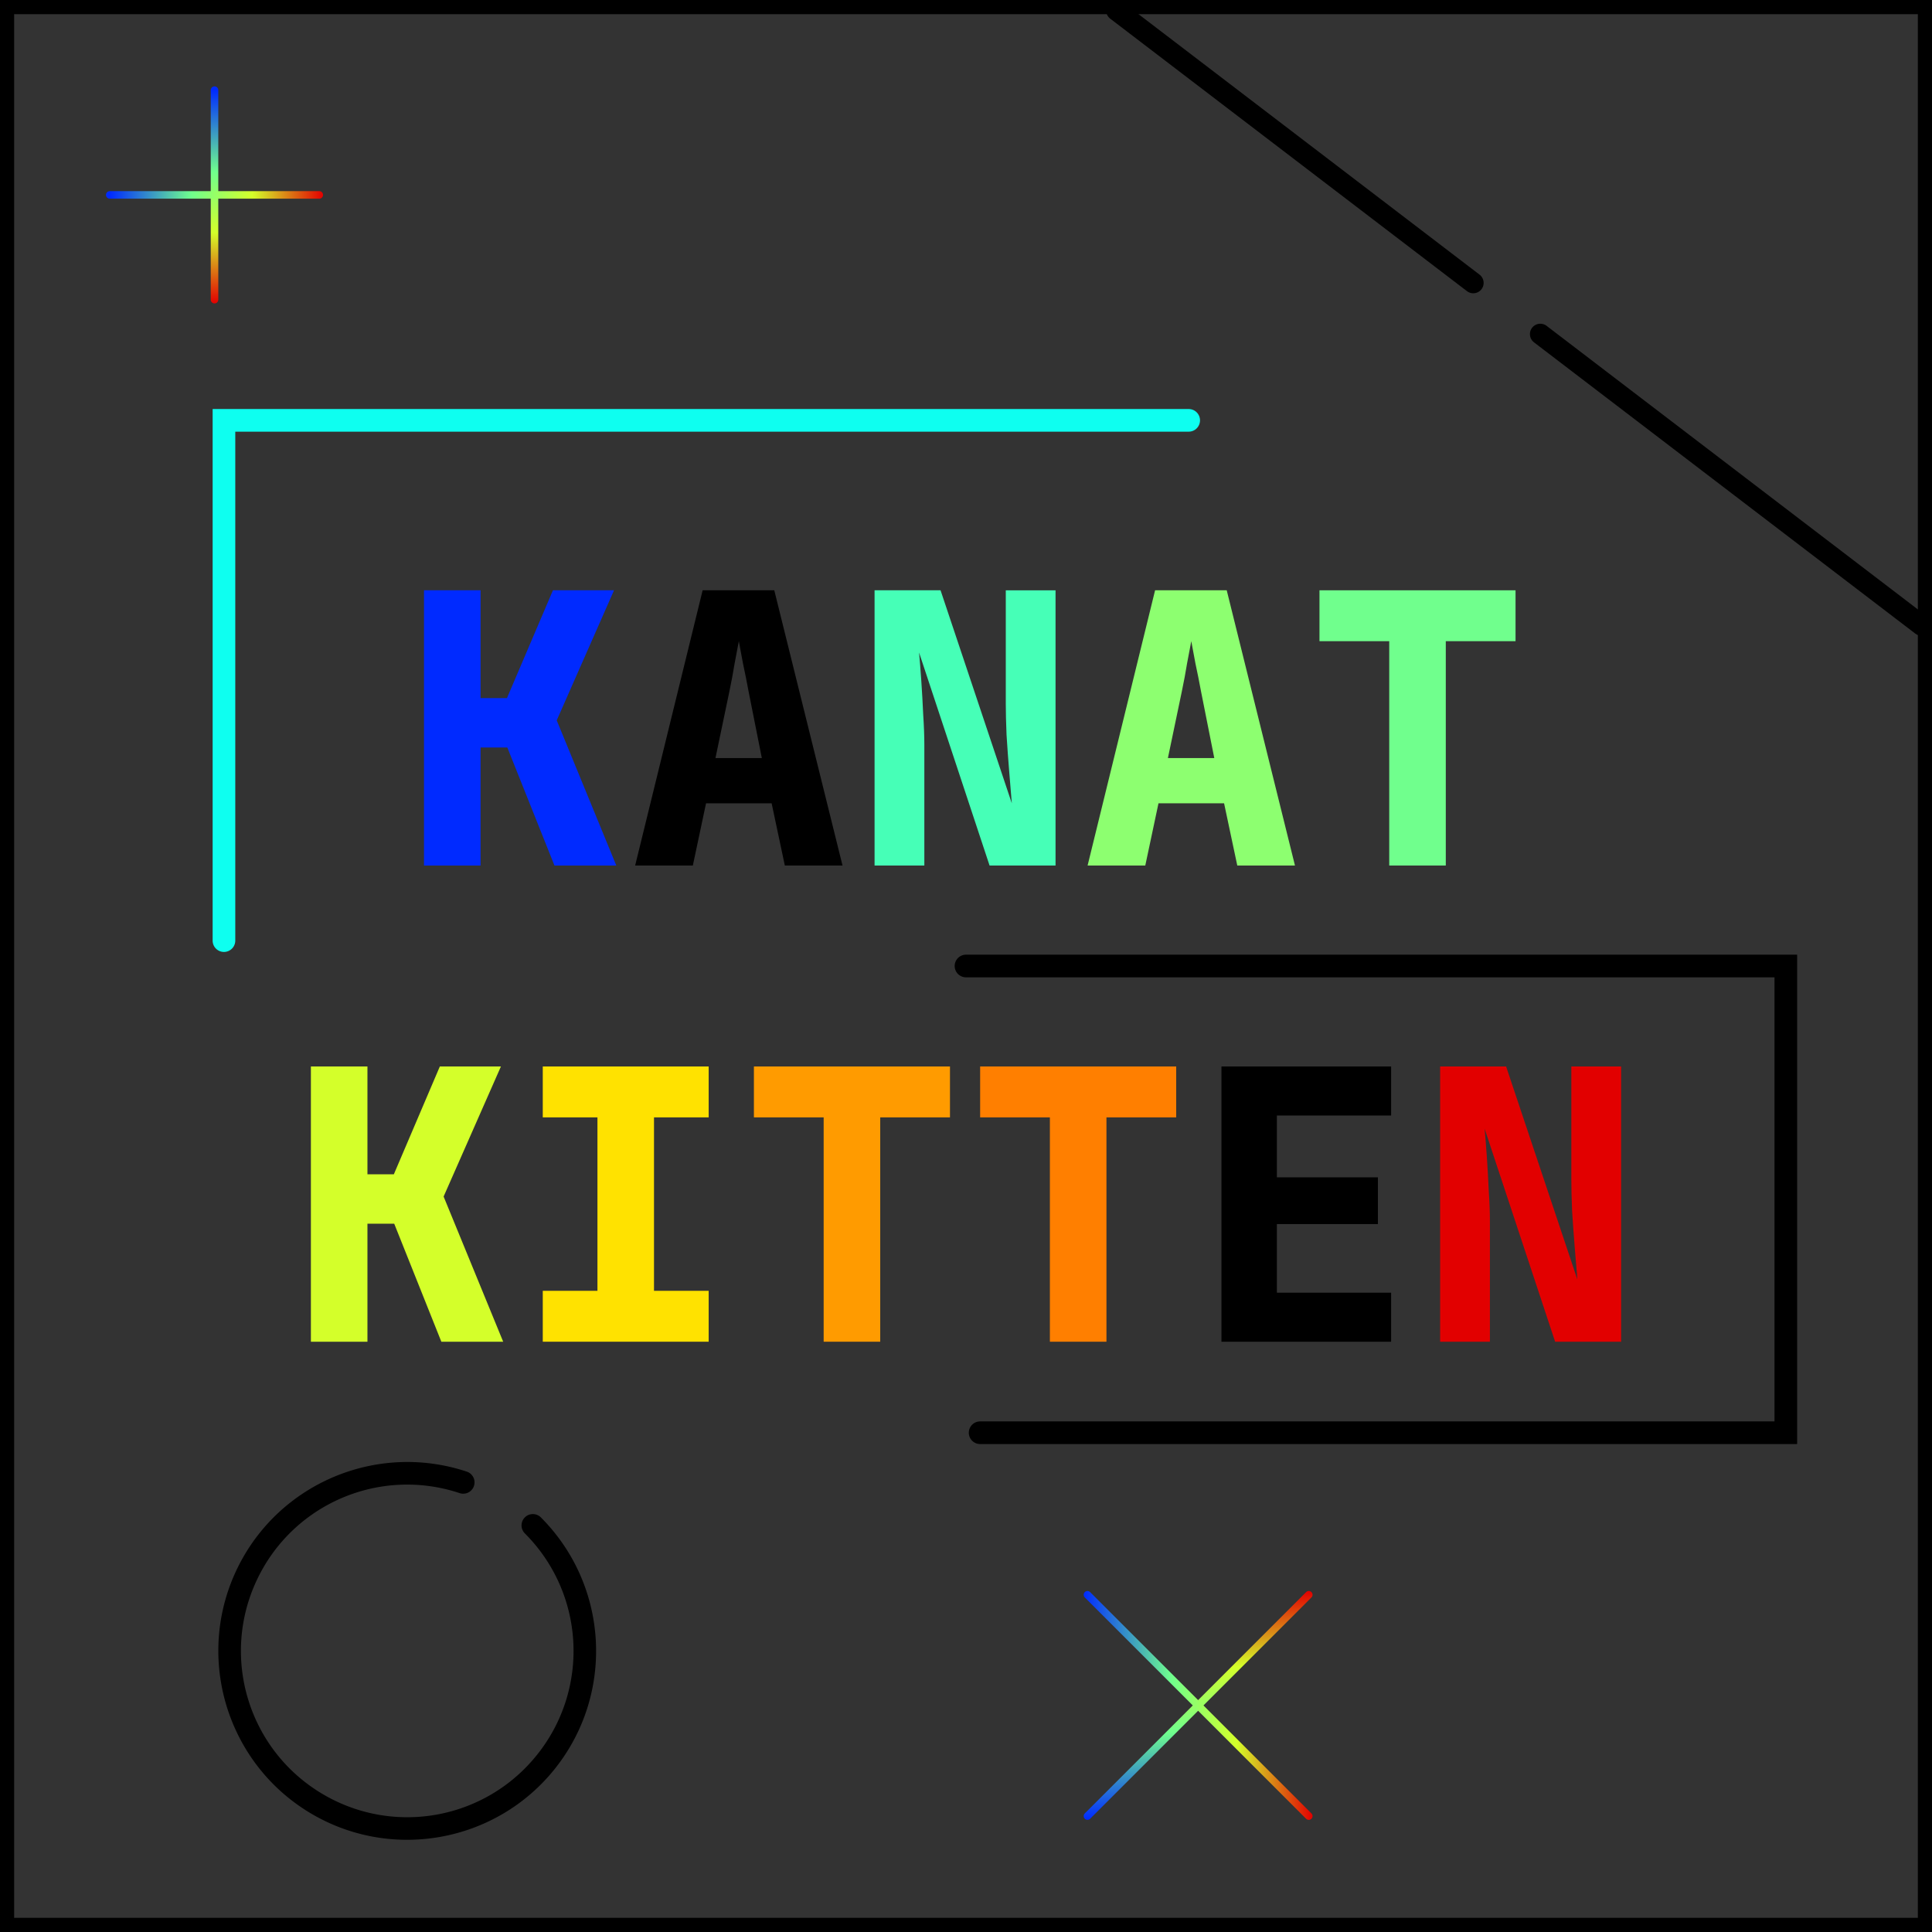 <?xml version="1.0" encoding="UTF-8" standalone="no"?>
<!-- Created with Inkscape (http://www.inkscape.org/) -->

<svg
   width="512"
   height="512"
   viewBox="0 0 512 512"
   version="1.1"
   id="svg1"
   inkscape:export-filename="../db3a8132/bitmap.png"
   inkscape:export-xdpi="96"
   inkscape:export-ydpi="96"
   inkscape:version="1.4.1-rc (d9e8dc1fe0, 2025-03-10)"
   sodipodi:docname="bitmap.svg"
   xmlns:inkscape="http://www.inkscape.org/namespaces/inkscape"
   xmlns:sodipodi="http://sodipodi.sourceforge.net/DTD/sodipodi-0.dtd"
   xmlns:xlink="http://www.w3.org/1999/xlink"
   xmlns="http://www.w3.org/2000/svg"
   xmlns:svg="http://www.w3.org/2000/svg">
  <rect x="0" y="0" width="512" height="512" fill="#333333" stroke="none"/>
  <sodipodi:namedview
     id="namedview1"
     pagecolor="#505050"
     bordercolor="#eeeeee"
     borderopacity="1"
     inkscape:showpageshadow="0"
     inkscape:pageopacity="0"
     inkscape:pagecheckerboard="0"
     inkscape:deskcolor="#505050"
     inkscape:document-units="px"
     inkscape:zoom="1.28"
     inkscape:cx="880.46873"
     inkscape:cy="322.26562"
     inkscape:window-width="1920"
     inkscape:window-height="1131"
     inkscape:window-x="0"
     inkscape:window-y="0"
     inkscape:window-maximized="1"
     inkscape:current-layer="layer1-7">
    <inkscape:page
       x="0"
       y="0"
       width="512"
       height="512"
       id="page27"
       margin="0"
       bleed="0" />
    <inkscape:page
       x="522"
       y="0"
       width="512"
       height="512"
       id="page28"
       margin="0"
       bleed="0"
       inkscape:export-filename="../db3a8132/bitmap.png"
       inkscape:export-xdpi="96"
       inkscape:export-ydpi="96" />
  </sodipodi:namedview>
  <defs
     id="defs1">
    <linearGradient
       id="linearGradient34"
       inkscape:collect="always">
      <stop
         style="stop-color:#000000;stop-opacity:1;"
         offset="0"
         id="stop34" />
      <stop
         style="stop-color:#0a0000;stop-opacity:1;"
         offset="0.328"
         id="stop37" />
      <stop
         style="stop-color:#fe0000;stop-opacity:1;"
         offset="0.807"
         id="stop36" />
      <stop
         style="stop-color:#f9c1c1;stop-opacity:1;"
         offset="1"
         id="stop35" />
    </linearGradient>
    <rect
       x="651.864"
       y="214.894"
       width="304.387"
       height="368.469"
       id="rect32" />
    <linearGradient
       id="linearGradient4"
       inkscape:collect="always">
      <stop
         style="stop-color:#002aff;stop-opacity:1;"
         offset="0"
         id="stop1" />
      <stop
         style="stop-color:#70ff8d;stop-opacity:1;"
         offset="0.384"
         id="stop2" />
      <stop
         style="stop-color:#d4ff2a;stop-opacity:1;"
         offset="0.668"
         id="stop3" />
      <stop
         style="stop-color:#e20000;stop-opacity:1;"
         offset="1"
         id="stop4" />
    </linearGradient>
    <linearGradient
       id="linearGradient54"
       inkscape:collect="always">
      <stop
         style="stop-color:#002aff;stop-opacity:1;"
         offset="0"
         id="stop55" />
      <stop
         style="stop-color:#70ff8d;stop-opacity:1;"
         offset="0.384"
         id="stop58" />
      <stop
         style="stop-color:#d4ff2a;stop-opacity:1;"
         offset="0.668"
         id="stop57" />
      <stop
         style="stop-color:#e20000;stop-opacity:1;"
         offset="1"
         id="stop56" />
    </linearGradient>
    <inkscape:path-effect
       effect="powerstroke"
       message=""
       id="path-effect26"
       is_visible="true"
       lpeversion="1.3"
       scale_width="1"
       interpolator_type="CentripetalCatmullRom"
       interpolator_beta="0.75"
       start_linecap_type="round"
       end_linecap_type="round"
       offset_points="2.43,5.811"
       linejoin_type="spiro"
       miter_limit="4"
       not_jump="true"
       sort_points="true" />
    <inkscape:path-effect
       effect="simplify"
       id="path-effect25"
       is_visible="true"
       lpeversion="1.3"
       threshold="0.6"
       steps="1"
       smooth_angles="0"
       helper_size="0"
       simplify_individual_paths="false"
       simplify_just_coalesce="false"
       step="1" />
    <inkscape:path-effect
       effect="powerstroke"
       message=""
       id="path-effect24"
       is_visible="true"
       lpeversion="1.3"
       scale_width="1"
       interpolator_type="CentripetalCatmullRom"
       interpolator_beta="0.75"
       start_linecap_type="round"
       end_linecap_type="round"
       offset_points="2.432,5.811"
       linejoin_type="spiro"
       miter_limit="4"
       not_jump="true"
       sort_points="true" />
    <inkscape:path-effect
       effect="simplify"
       id="path-effect23"
       is_visible="true"
       lpeversion="1.3"
       threshold="0.6"
       steps="1"
       smooth_angles="0"
       helper_size="0"
       simplify_individual_paths="false"
       simplify_just_coalesce="false"
       step="1" />
    <inkscape:path-effect
       effect="powerstroke"
       message=""
       id="path-effect22"
       is_visible="true"
       lpeversion="1.3"
       scale_width="1"
       interpolator_type="CentripetalCatmullRom"
       interpolator_beta="0.75"
       start_linecap_type="round"
       end_linecap_type="round"
       offset_points="1.258,5.811"
       linejoin_type="spiro"
       miter_limit="4"
       not_jump="true"
       sort_points="true" />
    <inkscape:path-effect
       effect="simplify"
       id="path-effect21"
       is_visible="true"
       lpeversion="1.3"
       threshold="0.6"
       steps="1"
       smooth_angles="0"
       helper_size="0"
       simplify_individual_paths="false"
       simplify_just_coalesce="false"
       step="1" />
    <inkscape:path-effect
       effect="powerstroke"
       message=""
       id="path-effect20"
       is_visible="true"
       lpeversion="1.3"
       scale_width="1"
       interpolator_type="CentripetalCatmullRom"
       interpolator_beta="0.75"
       start_linecap_type="round"
       end_linecap_type="round"
       offset_points="2.967,5.811"
       linejoin_type="spiro"
       miter_limit="4"
       not_jump="true"
       sort_points="true" />
    <inkscape:path-effect
       effect="simplify"
       id="path-effect19"
       is_visible="true"
       lpeversion="1.3"
       threshold="0.6"
       steps="1"
       smooth_angles="0"
       helper_size="0"
       simplify_individual_paths="false"
       simplify_just_coalesce="false"
       step="1" />
    <inkscape:path-effect
       effect="powerstroke"
       message=""
       id="path-effect18"
       is_visible="true"
       lpeversion="1.3"
       scale_width="1"
       interpolator_type="CentripetalCatmullRom"
       interpolator_beta="0.75"
       start_linecap_type="round"
       end_linecap_type="round"
       offset_points="1.372,5.811"
       linejoin_type="spiro"
       miter_limit="4"
       not_jump="true"
       sort_points="true" />
    <inkscape:path-effect
       effect="simplify"
       id="path-effect17"
       is_visible="true"
       lpeversion="1.3"
       threshold="0.6"
       steps="1"
       smooth_angles="0"
       helper_size="0"
       simplify_individual_paths="false"
       simplify_just_coalesce="false"
       step="1" />
    <inkscape:path-effect
       effect="powerstroke"
       message=""
       id="path-effect16"
       is_visible="true"
       lpeversion="1.3"
       scale_width="1"
       interpolator_type="CentripetalCatmullRom"
       interpolator_beta="0.75"
       start_linecap_type="round"
       end_linecap_type="round"
       offset_points="2.352,5.811"
       linejoin_type="spiro"
       miter_limit="4"
       not_jump="true"
       sort_points="true" />
    <inkscape:path-effect
       effect="simplify"
       id="path-effect15"
       is_visible="true"
       lpeversion="1.3"
       threshold="0.6"
       steps="1"
       smooth_angles="0"
       helper_size="0"
       simplify_individual_paths="false"
       simplify_just_coalesce="false"
       step="1" />
    <inkscape:path-effect
       effect="powerstroke"
       message=""
       id="path-effect14"
       is_visible="true"
       lpeversion="1.3"
       scale_width="1"
       interpolator_type="CentripetalCatmullRom"
       interpolator_beta="0.75"
       start_linecap_type="round"
       end_linecap_type="round"
       offset_points="1.334,5.811"
       linejoin_type="spiro"
       miter_limit="4"
       not_jump="true"
       sort_points="true" />
    <inkscape:path-effect
       effect="simplify"
       id="path-effect13"
       is_visible="true"
       lpeversion="1.3"
       threshold="0.6"
       steps="1"
       smooth_angles="0"
       helper_size="0"
       simplify_individual_paths="false"
       simplify_just_coalesce="false"
       step="1" />
    <inkscape:path-effect
       effect="powerstroke"
       message=""
       id="path-effect12"
       is_visible="true"
       lpeversion="1.3"
       scale_width="1"
       interpolator_type="CentripetalCatmullRom"
       interpolator_beta="0.75"
       start_linecap_type="round"
       end_linecap_type="round"
       offset_points="2.139,5.811"
       linejoin_type="spiro"
       miter_limit="4"
       not_jump="true"
       sort_points="true" />
    <inkscape:path-effect
       effect="simplify"
       id="path-effect11"
       is_visible="true"
       lpeversion="1.3"
       threshold="0.6"
       steps="1"
       smooth_angles="0"
       helper_size="0"
       simplify_individual_paths="false"
       simplify_just_coalesce="false"
       step="1" />
    <inkscape:path-effect
       effect="powerstroke"
       message=""
       id="path-effect10"
       is_visible="true"
       lpeversion="1.3"
       scale_width="1"
       interpolator_type="CentripetalCatmullRom"
       interpolator_beta="0.75"
       start_linecap_type="round"
       end_linecap_type="round"
       offset_points="2.832,9.685"
       linejoin_type="spiro"
       miter_limit="4"
       not_jump="true"
       sort_points="true" />
    <inkscape:path-effect
       effect="simplify"
       id="path-effect9"
       is_visible="true"
       lpeversion="1.3"
       threshold="0.6"
       steps="1"
       smooth_angles="0"
       helper_size="0"
       simplify_individual_paths="false"
       simplify_just_coalesce="false"
       step="1" />
    <inkscape:path-effect
       effect="powerstroke"
       message=""
       id="path-effect8"
       is_visible="true"
       lpeversion="1.3"
       scale_width="1"
       interpolator_type="CentripetalCatmullRom"
       interpolator_beta="0.75"
       start_linecap_type="round"
       end_linecap_type="round"
       offset_points="1.513,9.685"
       linejoin_type="spiro"
       miter_limit="4"
       not_jump="true"
       sort_points="true" />
    <inkscape:path-effect
       effect="simplify"
       id="path-effect7"
       is_visible="true"
       lpeversion="1.3"
       threshold="0.6"
       steps="1"
       smooth_angles="0"
       helper_size="0"
       simplify_individual_paths="false"
       simplify_just_coalesce="false"
       step="1" />
    <inkscape:path-effect
       effect="powerstroke"
       message=""
       id="path-effect6"
       is_visible="true"
       lpeversion="1.3"
       scale_width="1"
       interpolator_type="CentripetalCatmullRom"
       interpolator_beta="0.75"
       start_linecap_type="round"
       end_linecap_type="round"
       offset_points="1.195,9.685"
       linejoin_type="spiro"
       miter_limit="4"
       not_jump="true"
       sort_points="true" />
    <inkscape:path-effect
       effect="simplify"
       id="path-effect5"
       is_visible="true"
       lpeversion="1.3"
       threshold="0.6"
       steps="1"
       smooth_angles="0"
       helper_size="0"
       simplify_individual_paths="false"
       simplify_just_coalesce="false"
       step="1" />
    <linearGradient
       inkscape:collect="always"
       xlink:href="#linearGradient54"
       id="linearGradient56"
       x1="287.189"
       y1="451.955"
       x2="347.841"
       y2="451.955"
       gradientUnits="userSpaceOnUse"
       gradientTransform="translate(-536.959,-16.573)" />
    <linearGradient
       inkscape:collect="always"
       xlink:href="#linearGradient54"
       id="linearGradient58"
       gradientUnits="userSpaceOnUse"
       x1="287.189"
       y1="451.955"
       x2="347.841"
       y2="451.955"
       gradientTransform="matrix(0,-1,-1,0,232.51,752.897)" />
    <linearGradient
       inkscape:collect="always"
       xlink:href="#linearGradient4"
       id="linearGradient60"
       gradientUnits="userSpaceOnUse"
       x1="29.088"
       y1="51.652"
       x2="85.614"
       y2="52.652"
       gradientTransform="translate(-536.959,-16.573)" />
    <linearGradient
       inkscape:collect="always"
       xlink:href="#linearGradient54"
       id="linearGradient64"
       gradientUnits="userSpaceOnUse"
       x1="56.851"
       y1="23.889"
       x2="55.851"
       y2="80.415"
       gradientTransform="translate(-536.959,-16.573)" />
    <linearGradient
       inkscape:collect="always"
       xlink:href="#linearGradient34"
       id="linearGradient35"
       x1="-76.627"
       y1="444.822"
       x2="-495.367"
       y2="5.169"
       gradientUnits="userSpaceOnUse"
       gradientTransform="translate(0.542,12.532)" />
  </defs>
  <g
     inkscape:label="Layer 1"
     inkscape:groupmode="layer"
     id="layer1-7"
     transform="translate(1062.709,20.323)">
    <path
       style="fill:#000000;stroke:none;stroke-width:5;stroke-dasharray:none"
       d="m -243.834,241.687 -37.125,-2.26"
       id="path43-0" />
    <path
       id="rect31"
       style="fill:url(#linearGradient35);fill-opacity:1;stroke:none;stroke-width:5.5;stroke-linecap:round;stroke-opacity:1;paint-order:fill markers stroke"
       d="M -494.826,17.702 V 457.354 H -76.086 V 17.702 Z m 26.508,26.699 h 80.908 v 21.006 h -28.785 v 92.576 h -23.34 V 65.407 h -28.783 z m 118.871,0 h 29.562 l 28.162,113.582 h -23.805 l -5.445,-25.672 h -27.074 l -5.445,25.672 h -23.805 z m 67.84,0 h 80.906 v 21.006 h -28.783 v 92.576 h -23.34 V 65.407 h -28.783 z m 97.4,0 h 23.338 v 44.188 h 26.141 v -44.188 h 23.338 V 157.983 h -23.338 v -48.389 h -26.141 v 48.389 h -23.338 z m -150.303,21.006 c -0.415,2.178 -0.985,5.185 -1.711,9.023 -0.622,3.838 -1.35,7.728 -2.18,11.67 l -5.756,27.539 h 19.139 l -5.447,-27.383 c -0.726,-3.942 -1.504,-7.832 -2.334,-11.67 -0.726,-3.942 -1.296,-7.001 -1.711,-9.18 z m -87.131,119.027 h 80.908 v 21.006 h -28.785 v 92.576 h -23.34 v -92.576 h -28.783 z m 97.4,0 h 23.338 v 44.189 h 26.141 v -44.189 h 23.338 v 113.582 h -23.338 v -48.389 h -26.141 v 48.389 h -23.338 z m 95.533,0 h 70.018 v 20.227 h -47.145 v 25.518 h 41.697 v 19.293 h -41.697 v 28.318 h 47.145 v 20.227 h -70.018 z M -427.242,322.913 c 7.676,0 14.315,1.451 19.916,4.355 5.705,2.801 10.113,6.743 13.225,11.826 3.216,5.083 4.824,11.097 4.824,18.047 h -23.34 c 0,-4.564 -1.295,-8.038 -3.889,-10.424 -2.489,-2.386 -6.069,-3.578 -10.736,-3.578 -4.668,0 -8.299,1.192 -10.893,3.578 -2.489,2.386 -3.734,5.86 -3.734,10.424 v 48.234 c 0,4.46 1.245,7.936 3.734,10.426 2.593,2.386 6.225,3.578 10.893,3.578 4.668,0 8.247,-1.192 10.736,-3.578 2.593,-2.489 3.889,-5.965 3.889,-10.426 v -10.58 h -16.803 v -19.76 h 40.143 v 30.34 c 0,6.846 -1.609,12.862 -4.824,18.049 -3.112,5.083 -7.52,9.076 -13.225,11.98 -5.601,2.801 -12.24,4.201 -19.916,4.201 -7.572,0 -14.211,-1.401 -19.916,-4.201 -5.705,-2.904 -10.165,-6.898 -13.381,-11.98 -3.112,-5.186 -4.668,-11.203 -4.668,-18.049 v -48.234 c 0,-6.95 1.556,-12.964 4.668,-18.047 3.216,-5.083 7.676,-9.026 13.381,-11.826 5.705,-2.904 12.344,-4.355 19.916,-4.355 z m 92.732,0 c 11.41,0 20.486,3.215 27.229,9.646 6.742,6.327 10.113,15.04 10.113,26.139 v 45.123 c 0,10.995 -3.371,19.708 -10.113,26.139 -6.742,6.431 -15.818,9.646 -27.229,9.646 -11.41,0 -20.486,-3.215 -27.229,-9.646 -6.742,-6.431 -10.113,-15.143 -10.113,-26.139 v -45.123 c 0,-11.099 3.371,-19.811 10.113,-26.139 6.742,-6.431 15.818,-9.646 27.229,-9.646 z m 78.418,1.555 h 29.562 l 28.162,113.582 h -23.805 l -5.445,-25.672 h -27.074 l -5.445,25.672 h -23.805 z m 67.838,0 h 80.908 v 21.006 h -28.783 v 92.576 h -23.34 v -92.576 h -28.785 z m -146.256,18.672 c -9.336,0 -14.004,4.666 -14.004,14.002 v 48.234 c 0,9.336 4.668,14.004 14.004,14.004 9.336,0 14.004,-4.668 14.004,-14.004 v -48.234 c 0,-9.336 -4.668,-14.002 -14.004,-14.002 z m 93.355,2.334 c -0.415,2.178 -0.985,5.185 -1.711,9.023 -0.622,3.838 -1.35,7.728 -2.18,11.67 l -5.756,27.539 h 19.137 l -5.445,-27.383 c -0.726,-3.942 -1.504,-7.832 -2.334,-11.67 -0.726,-3.942 -1.296,-7.001 -1.711,-9.18 z" />
    <path
       style="fill:#1cffe2;fill-opacity:1;stroke:none;stroke-width:5.5;stroke-linecap:round;stroke-opacity:1;paint-order:fill markers stroke"
       id="path49"
       sodipodi:type="arc"
       sodipodi:cx="-97.363701"
       sodipodi:cy="268.58932"
       sodipodi:rx="53.378891"
       sodipodi:ry="18.359375"
       sodipodi:start="5.5210388"
       sodipodi:end="5.0558407"
       sodipodi:open="true"
       sodipodi:arc-type="arc"
       d="m -58.752,255.913 a 53.379,18.359 0 0 1 2.476,24.396 53.379,18.359 0 0 1 -70.165,3.677 53.379,18.359 0 0 1 -18.76,-23.543 53.379,18.359 0 0 1 65.811,-9.141" />
    <path
       style="fill:#1cffe2;fill-opacity:1;stroke:none;stroke-width:5.5;stroke-linecap:round;stroke-opacity:1;paint-order:fill markers stroke"
       id="path50"
       sodipodi:type="arc"
       sodipodi:cx="-494.82587"
       sodipodi:cy="17.808081"
       sodipodi:rx="53.378891"
       sodipodi:ry="18.359375"
       sodipodi:start="5.5210388"
       sodipodi:end="5.0558407"
       sodipodi:open="true"
       sodipodi:arc-type="arc"
       d="m -456.214,5.131 a 53.379,18.359 0 0 1 2.476,24.396 53.379,18.359 0 0 1 -70.165,3.677 53.379,18.359 0 0 1 -18.76,-23.543 53.379,18.359 0 0 1 65.811,-9.141" />
  </g>
  <g
     inkscape:label="Layer 1"
     inkscape:groupmode="layer"
     id="layer1"
     transform="translate(536.959,16.573)">
    <g
       id="text1"
       style="font-size:99.92px;stroke-width:1.041"
       aria-label="KANAT&#10;KITTEN"
       transform="translate(-536.959,-16.573)">
      <path
         style="font-weight:800;font-family:'JetBrainsMono Nerd Font Mono';-inkscape-font-specification:'JetBrainsMono Nerd Font Mono Ultra-Bold';text-align:center;text-anchor:middle;fill:#70ff8d"
         d="m 368.16,229.373 v -59.452 h -18.485 v -13.489 h 51.958 v 13.489 h -18.485 v 59.452 z"
         id="path36" />
      <path
         style="font-weight:800;font-family:'JetBrainsMono Nerd Font Mono';-inkscape-font-specification:'JetBrainsMono Nerd Font Mono Ultra-Bold';text-align:center;text-anchor:middle;fill:#8dff70"
         d="m 288.224,229.373 17.886,-72.941 h 18.985 L 343.18,229.373 h -15.288 l -3.497,-16.487 h -17.386 l -3.497,16.487 z m 21.283,-28.477 h 12.29 l -3.497,-17.586 q -0.699,-3.797 -1.499,-7.494 -0.699,-3.797 -1.099,-5.895 -0.4,2.098 -1.099,5.795 -0.6,3.697 -1.399,7.494 z"
         id="path35" />
      <path
         style="font-weight:800;font-family:'JetBrainsMono Nerd Font Mono';-inkscape-font-specification:'JetBrainsMono Nerd Font Mono Ultra-Bold';text-align:center;text-anchor:middle;fill:#46ffb7"
         d="m 231.77,229.373 v -72.941 h 17.486 l 18.885,56.455 q -0.3,-3.697 -0.699,-8.493 -0.4,-4.896 -0.699,-9.692 -0.2,-4.896 -0.2,-8.293 v -29.976 h 13.189 v 72.941 h -17.486 l -18.685,-56.455 q 0.3,3.197 0.6,7.594 0.3,4.396 0.5,8.893 0.3,4.496 0.3,7.994 v 31.974 z"
         id="path34" />
      <path
         style="font-weight:800;font-family:'JetBrainsMono Nerd Font Mono';-inkscape-font-specification:'JetBrainsMono Nerd Font Mono Ultra-Bold';text-align:center;text-anchor:middle;fill:#000000;fill-opacity:1"
         d="m 168.321,229.373 17.886,-72.941 h 18.985 l 18.085,72.941 h -15.288 l -3.497,-16.487 h -17.386 l -3.497,16.487 z m 21.283,-28.477 h 12.29 l -3.497,-17.586 q -0.699,-3.797 -1.499,-7.494 -0.699,-3.797 -1.099,-5.895 -0.4,2.098 -1.099,5.795 -0.6,3.697 -1.399,7.494 z"
         id="path33" />
      <path
         style="font-weight:800;font-family:'JetBrainsMono Nerd Font Mono';-inkscape-font-specification:'JetBrainsMono Nerd Font Mono Ultra-Bold';text-align:center;text-anchor:middle;fill:#002aff"
         d="m 112.366,229.373 v -72.941 h 14.988 v 28.577 h 6.994 l 12.19,-28.577 h 16.187 l -15.188,34.472 15.787,38.469 h -16.387 l -12.49,-31.275 h -7.094 v 31.275 z"
         id="path26" />
      <path
         style="font-weight:800;font-family:'JetBrainsMono Nerd Font Mono';-inkscape-font-specification:'JetBrainsMono Nerd Font Mono Ultra-Bold';text-align:center;text-anchor:middle;fill:#e20000"
         d="m 381.649,355.568 v -72.941 h 17.486 l 18.885,56.455 q -0.3,-3.697 -0.699,-8.493 -0.4,-4.896 -0.699,-9.692 -0.2,-4.896 -0.2,-8.293 v -29.976 h 13.189 v 72.941 h -17.486 l -18.685,-56.455 q 0.3,3.197 0.6,7.594 0.3,4.396 0.5,8.893 0.3,4.496 0.3,7.994 v 31.974 z"
         id="path41" />
      <path
         style="font-weight:800;font-family:'JetBrainsMono Nerd Font Mono';-inkscape-font-specification:'JetBrainsMono Nerd Font Mono Ultra-Bold';text-align:center;text-anchor:middle;fill:#000000;fill-opacity:1"
         d="m 323.696,355.568 v -72.941 h 44.964 v 12.99 h -30.276 v 16.387 h 26.779 v 12.39 h -26.779 v 18.185 h 30.276 v 12.99 z"
         id="path40" />
      <path
         style="font-weight:800;font-family:'JetBrainsMono Nerd Font Mono';-inkscape-font-specification:'JetBrainsMono Nerd Font Mono Ultra-Bold';text-align:center;text-anchor:middle;fill:#ff7f00"
         d="m 278.232,355.568 v -59.452 h -18.485 v -13.489 h 51.958 v 13.489 h -18.485 v 59.452 z"
         id="path39" />
      <path
         style="font-weight:800;font-family:'JetBrainsMono Nerd Font Mono';-inkscape-font-specification:'JetBrainsMono Nerd Font Mono Ultra-Bold';text-align:center;text-anchor:middle;fill:#ff9b00"
         d="m 218.28,355.568 v -59.452 h -18.485 v -13.489 h 51.958 v 13.489 h -18.485 v 59.452 z"
         id="path38" />
      <path
         style="font-weight:800;font-family:'JetBrainsMono Nerd Font Mono';-inkscape-font-specification:'JetBrainsMono Nerd Font Mono Ultra-Bold';text-align:center;text-anchor:middle;fill:#ffe200"
         d="m 143.84,355.568 v -13.489 h 14.488 v -45.963 h -14.488 v -13.489 h 43.965 v 13.489 h -14.488 v 45.963 h 14.488 v 13.489 z"
         id="path37" />
      <path
         style="font-weight:800;font-family:'JetBrainsMono Nerd Font Mono';-inkscape-font-specification:'JetBrainsMono Nerd Font Mono Ultra-Bold';text-align:center;text-anchor:middle;fill:#d4ff2a"
         d="m 82.39,355.568 v -72.941 h 14.988 v 28.577 h 6.994 l 12.19,-28.577 h 16.187 l -15.188,34.472 15.787,38.469 H 116.962 l -12.49,-31.275 h -7.094 v 31.275 z"
         id="path27" />
    </g>
    <path
       style="baseline-shift:baseline;display:inline;overflow:visible;opacity:1;vector-effect:none;fill:#0efff0;fill-opacity:1;stroke-linecap:round;enable-background:accumulate;stop-color:#000000;stop-opacity:1"
       d="M -480.608,91.824 V 232.701 a 3,3 0 0 0 3,3 3,3 0 0 0 3,-3 V 97.824 h 252.664 a 3,3 0 0 0 3,-3 3,3 0 0 0 -3,-3 z"
       id="path42" />
    <path
       style="fill:#000000;stroke:none;stroke-width:5;stroke-dasharray:none"
       d="m -243.834,241.687 -37.125,-2.26"
       id="path43" />
    <path
       style="baseline-shift:baseline;display:inline;overflow:visible;opacity:1;vector-effect:none;stroke-linecap:round;enable-background:accumulate;stop-color:#000000;stop-opacity:1"
       d="m -280.959,236.427 a 3,3 0 0 0 -3,3 3,3 0 0 0 3,3 h 214.262 v 117.688 h -210.516 a 3,3 0 0 0 -3,3 3,3 0 0 0 3,3 h 216.516 v -129.688 z"
       id="path44" />
    <path
       style="font-variation-settings:normal;opacity:1;vector-effect:none;fill:none;fill-opacity:1;stroke:url(#linearGradient64);stroke-width:2;stroke-linecap:round;stroke-linejoin:miter;stroke-miterlimit:4;stroke-dasharray:none;stroke-dashoffset:0;stroke-opacity:1;-inkscape-stroke:none;stop-color:#000000;stop-opacity:1"
       d="M -480.109,7.316 V 62.842"
       id="path45" />
    <path
       style="font-variation-settings:normal;opacity:1;vector-effect:none;fill:none;fill-opacity:1;stroke:url(#linearGradient60);stroke-width:2;stroke-linecap:round;stroke-linejoin:miter;stroke-miterlimit:4;stroke-dasharray:none;stroke-dashoffset:0;stroke-opacity:1;-inkscape-stroke:none;stop-color:#000000;stop-opacity:1"
       d="m -452.346,35.079 h -55.526"
       id="path46" />
    <path
       style="font-variation-settings:normal;opacity:1;vector-effect:none;fill:none;fill-opacity:1;stroke:url(#linearGradient58);stroke-width:2;stroke-linecap:round;stroke-linejoin:miter;stroke-miterlimit:4;stroke-dasharray:none;stroke-dashoffset:0;stroke-opacity:1;-inkscape-stroke:none;stop-color:#000000;stop-opacity:1"
       d="m -190.118,406.056 -58.652,58.652"
       id="path47" />
    <path
       style="fill:none;stroke:url(#linearGradient56);stroke-width:2;stroke-linecap:round;stroke-dasharray:none"
       d="m -190.118,464.708 -58.652,-58.652"
       id="path48" />
    <path
       style="baseline-shift:baseline;display:inline;overflow:visible;opacity:1;vector-effect:none;fill:#000000;fill-opacity:1;stroke-linecap:round;enable-background:accumulate;stop-color:#000000;stop-opacity:1"
       d="m -431.463,370.931 c -18.065,0.891 -34.882,11.577 -42.935,28.822 -10.738,22.993 -2.537,50.445 19.055,63.779 21.592,13.334 49.811,8.374 65.561,-11.525 15.749,-19.899 14.096,-48.503 -3.84,-66.455 a 3,3 0 0 0 -4.243,-7.8e-4 3,3 0 0 0 -0.003,4.241 c 15.819,15.833 17.271,40.941 3.381,58.491 -13.89,17.55 -38.658,21.904 -57.701,10.144 -19.043,-11.76 -26.243,-35.857 -16.772,-56.136 9.471,-20.279 32.568,-30.226 53.809,-23.172 a 3,3 0 0 0 3.794,-1.902 3,3 0 0 0 -1.902,-3.794 c -6.021,-1.999 -12.181,-2.79 -18.202,-2.493 z"
       id="path72" />
    <path
       style="baseline-shift:baseline;display:inline;overflow:visible;opacity:1;vector-effect:none;fill:#000000;fill-opacity:1;stroke-linecap:round;paint-order:fill markers stroke;enable-background:accumulate;stop-color:#000000;stop-opacity:1"
       d="M -540.709,-20.323 V 499.177 h 519.5 V -20.323 Z m 7.5,7.5 h 504.5 V 491.677 h -504.5 z"
       id="rect72" />
    <path
       style="fill:#1c1c1c;stroke:#000000;stroke-width:5.5;stroke-linecap:round;stroke-dasharray:none;paint-order:fill markers stroke"
       d="m -241.084,-13.823 54.948,41.97 39.607,30.252 m 17.765,13.569 21.841,16.683 79.213,60.504"
       id="path1"
       sodipodi:nodetypes="cccccc" />
    <path
       style="baseline-shift:baseline;display:inline;overflow:visible;vector-effect:none;fill:#000000;fill-opacity:1;stroke-width:1;stroke-linecap:round;paint-order:fill markers stroke;enable-background:accumulate;stop-color:#000000"
       d="M -14.959,-16.573 V 495.427 H 497.51 V -16.573 Z m 7.398,7.392 H 490.111 V 488.035 H -7.561 Z"
       id="rect72-1" />
  </g>
</svg>

